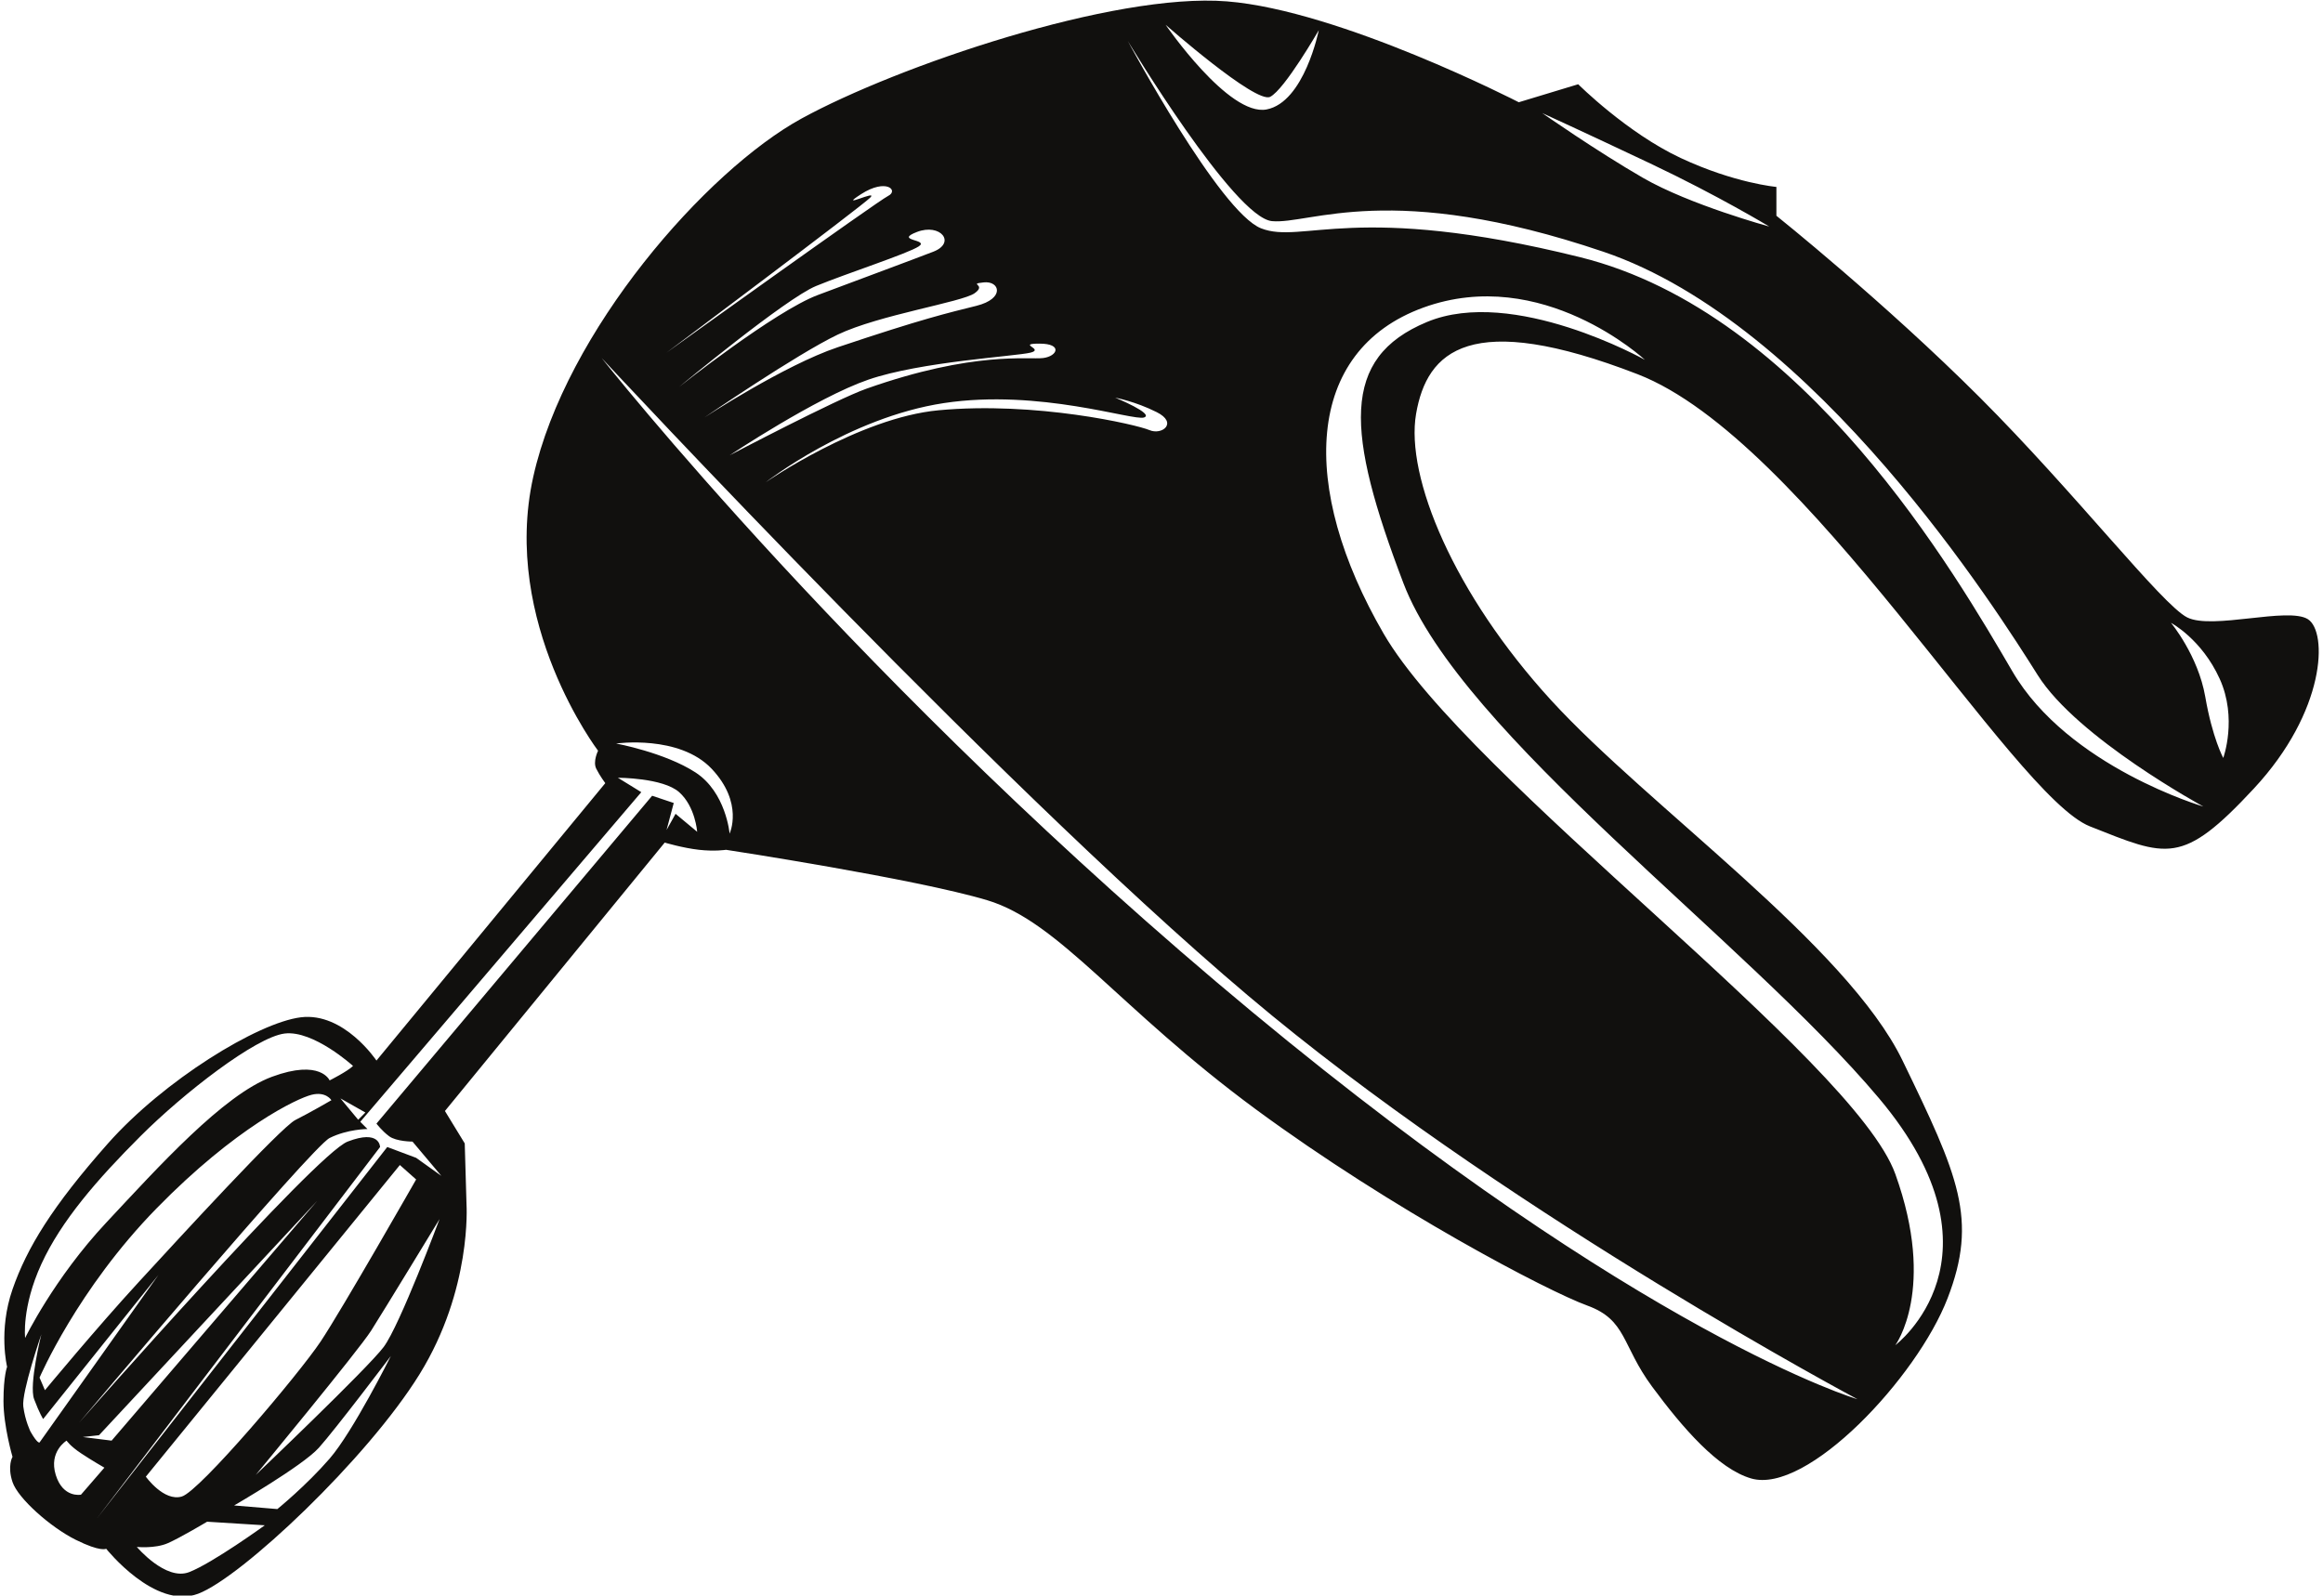 <?xml version="1.0" encoding="UTF-8"?>
<svg xmlns="http://www.w3.org/2000/svg" xmlns:xlink="http://www.w3.org/1999/xlink" width="524pt" height="360pt" viewBox="0 0 524 360" version="1.1">
<g id="surface1">
<path style=" stroke:none;fill-rule:nonzero;fill:rgb(6.886%,6.255%,5.791%);fill-opacity:1;" d="M 520.602 139.711 C 516.133 136.867 499.055 142.152 493.371 139.305 C 487.688 136.461 468.172 111.262 446.637 89.723 C 425.098 68.184 400.703 48.676 400.703 48.676 L 400.703 42.172 C 400.703 42.172 391.359 41.359 379.164 35.672 C 366.977 29.98 355.996 19.008 355.996 19.008 L 342.594 23.07 C 342.594 23.07 302.355 2.344 276.75 0.309 C 251.145 -1.723 202.375 14.941 180.836 26.727 C 159.289 38.516 127.594 74.688 120.281 107.605 C 112.961 140.523 134.906 169.383 134.906 169.383 C 134.906 169.383 133.684 171.82 134.5 173.445 C 135.312 175.074 136.535 176.695 136.535 176.695 L 84.918 239.285 C 84.918 239.285 77.605 228.312 67.848 229.527 C 58.094 230.75 36.965 243.762 24.359 257.98 C 11.758 272.211 6.07 281.555 2.824 290.898 C -0.43 300.258 1.602 308.379 1.602 308.379 C 1.602 308.379 0.785 310.414 0.785 316.102 C 0.785 321.785 2.824 328.695 2.824 328.695 C 2.824 328.695 1.602 330.73 2.824 334.383 C 4.047 338.051 11.352 344.547 17.047 347.395 C 22.73 350.23 23.953 349.43 23.953 349.43 C 23.953 349.43 34.926 363.242 44.676 359.59 C 54.441 355.93 82.887 329.098 94.668 310.008 C 106.465 290.898 105.234 271.805 105.234 271.805 L 104.832 257.98 L 100.363 250.664 L 149.941 190.105 C 149.941 190.105 154.008 191.324 157.668 191.734 C 161.32 192.141 163.766 191.734 163.766 191.734 C 163.766 191.734 206.438 198.238 222.691 203.113 C 238.953 207.988 252.363 227.504 283.246 250.266 C 314.145 273.012 349.086 291.305 358.035 294.559 C 366.977 297.809 365.762 303.5 372.66 312.844 C 379.574 322.203 387.555 331.406 395.016 333.574 C 407.617 337.234 432.414 310.82 439.312 292.934 C 446.227 275.051 441.758 265.297 429.156 239.285 C 416.555 213.273 371.848 181.98 349.898 158.004 C 327.953 134.023 316.988 107.605 319.426 93.379 C 321.871 79.152 331.621 69.812 369.414 84.438 C 407.211 99.074 453.945 179.539 471.426 186.449 C 488.902 193.363 492.156 195.395 508.406 177.914 C 524.668 160.438 525.074 142.562 520.602 139.711 Z M 372.262 36.887 C 387.711 44.203 399.09 51.113 399.09 51.113 C 399.09 51.113 381.203 46.234 370.633 40.141 C 360.066 34.043 347.879 25.512 347.879 25.512 C 347.879 25.512 356.812 29.574 372.262 36.887 Z M 286.508 21.848 C 289.754 20.227 297.48 6.812 297.48 6.812 C 297.48 6.812 294.227 23.07 285.691 24.695 C 277.148 26.324 262.93 5.594 262.93 5.594 C 262.93 5.594 283.246 23.473 286.508 21.848 Z M 251.551 89.723 C 251.551 89.723 256.02 90.535 260.898 92.977 C 265.781 95.41 262.117 98.258 259.277 97.039 C 256.426 95.816 233.711 90.52 211.719 92.566 C 193.727 94.242 172.703 108.824 172.703 108.824 C 172.703 108.824 191.402 94.195 212.941 90.941 C 234.48 87.691 255.617 95.008 258.055 94.195 C 260.5 93.379 251.551 89.723 251.551 89.723 Z M 234.48 77.531 C 239.77 77.531 238.539 80.379 235.297 80.781 C 232.039 81.191 219.703 79.129 195.465 87.691 C 188.543 90.137 164.578 102.73 164.578 102.73 C 164.578 102.73 184.082 89.723 195.871 85.66 C 207.656 81.594 229.195 80.379 232.457 79.562 C 235.703 78.75 229.195 77.531 234.48 77.531 Z M 221.879 63.715 C 225.543 63.305 226.758 67.371 220.262 68.996 C 213.758 70.625 208.223 71.879 188.965 78.348 C 176.918 82.391 158.891 94.195 158.891 94.195 C 158.891 94.195 179.613 79.969 188.965 75.496 C 198.312 71.031 217.008 68.184 219.855 66.152 C 222.691 64.121 218.223 64.121 221.879 63.715 Z M 206.844 52.332 C 212.125 50.301 215.777 54.77 210.496 56.801 C 205.215 58.836 194.246 62.898 184.488 66.559 C 174.738 70.215 153.199 87.285 153.199 87.285 C 153.199 87.285 177.172 67.371 184.082 64.527 C 190.996 61.68 204.812 57.207 207.25 55.586 C 209.695 53.961 201.559 54.367 206.844 52.332 Z M 196.277 44.609 C 198.312 42.582 188.562 47.453 194.246 43.797 C 199.93 40.141 202.781 42.984 200.34 44.203 C 197.906 45.422 150.355 79.562 150.355 79.562 C 150.355 79.562 194.246 46.645 196.277 44.609 Z M 82.422 251.008 L 80.797 252.641 L 76.789 247.82 Z M 9.328 285.207 C 13.797 275.457 21.918 266.113 31.68 256.355 C 41.434 246.598 57.688 234.004 64.195 233.188 C 70.699 232.379 79.633 240.5 79.633 240.5 C 78.41 241.723 74.352 243.762 74.352 243.762 C 74.352 243.762 72.32 238.879 61.34 242.945 C 50.375 247.008 35.742 263.262 23.953 275.863 C 12.164 288.461 5.668 301.871 5.668 301.871 C 5.668 301.871 4.852 294.965 9.328 285.207 Z M 74.758 248.23 C 74.758 248.23 69.883 251.066 66.625 252.695 C 63.379 254.324 40.617 279.109 31.273 289.277 C 21.918 299.441 10.137 313.66 10.137 313.66 L 8.922 310.82 C 8.922 310.82 17.449 290.898 35.336 272.613 C 53.219 254.324 67.031 247.82 70.289 247.008 C 73.535 246.191 74.758 248.23 74.758 248.23 Z M 6.883 323.004 C 6.883 323.004 5.668 320.574 5.254 317.32 C 4.852 314.066 9.328 301.055 9.328 301.055 C 9.328 301.055 6.477 312.438 7.699 315.695 C 8.922 318.941 9.734 320.164 9.734 320.164 L 35.742 287.652 L 8.922 325.449 C 8.922 325.449 8.512 325.855 6.883 323.004 Z M 12.574 332.77 C 10.949 327.484 15.02 325.039 15.02 325.039 C 15.02 325.039 15.82 326.262 18.266 327.887 C 20.703 329.508 23.547 331.137 23.547 331.137 L 18.266 337.234 C 18.266 337.234 14.203 338.051 12.574 332.77 Z M 18.672 324.223 L 22.332 323.816 L 71.508 270.988 L 25.176 325.039 Z M 42.656 354.711 C 37.363 356.738 30.867 349.023 30.867 349.023 C 30.867 349.023 34.926 349.43 37.781 348.207 C 40.617 346.984 46.715 343.332 46.715 343.332 L 59.727 344.141 C 59.727 344.141 47.938 352.676 42.656 354.711 Z M 32.898 333.168 L 90.199 262.855 L 93.867 266.113 C 93.867 266.113 77.191 295.371 72.32 302.684 C 67.438 310.008 45.094 336.418 41.023 337.645 C 36.965 338.863 32.898 333.168 32.898 333.168 Z M 74.352 329.098 C 69.07 335.199 62.562 340.48 62.562 340.48 L 52.812 339.664 C 52.812 339.664 68.254 330.73 71.906 326.668 C 75.574 322.602 88.168 305.941 88.168 305.941 C 88.168 305.941 79.633 323.012 74.352 329.098 Z M 86.547 303.906 C 82.887 308.781 57.688 332.77 57.688 332.77 C 57.688 332.77 80.855 304.723 83.703 300.246 C 86.547 295.773 99.148 275.051 99.148 275.051 C 99.148 275.051 90.199 299.031 86.547 303.906 Z M 152.387 183.613 L 150.355 187.266 L 151.977 181.172 L 147.102 179.539 L 84.918 253.512 C 84.918 253.512 86.141 255.141 87.77 256.355 C 89.387 257.57 93.051 257.57 93.051 257.57 L 99.551 265.297 L 93.867 261.23 L 87.355 258.793 L 21.918 342.52 L 85.73 258.793 C 85.73 258.793 85.73 254.734 78.41 257.57 C 71.105 260.422 17.855 320.98 17.855 320.98 C 17.855 320.98 70.289 258.793 74.352 256.758 C 78.41 254.734 82.887 254.734 82.887 254.734 L 81.266 253.105 L 144.656 178.73 L 139.375 175.477 C 139.375 175.477 149.539 175.477 153.199 178.73 C 156.852 181.98 157.262 187.672 157.262 187.672 Z M 164.578 188.078 C 164.578 188.078 163.766 178.73 156.852 174.258 C 149.941 169.785 138.977 167.754 138.977 167.754 C 138.977 167.754 153.199 165.727 160.52 173.445 C 167.824 181.172 164.578 188.078 164.578 188.078 Z M 282.445 228.312 C 194.246 155.152 135.723 80.781 135.723 80.781 C 135.723 80.781 230.418 182.797 286.914 229.121 C 343.402 275.457 418.996 315.695 418.996 315.695 C 418.996 315.695 370.637 301.469 282.445 228.312 Z M 321.871 72.652 C 302.355 80.781 303.578 97.445 316.574 131.586 C 329.586 165.727 393.809 212.059 423.871 247.82 C 453.953 283.594 427.531 303.5 427.531 303.5 C 427.531 303.5 436.883 290.898 427.531 264.891 C 418.184 238.879 331.215 175.887 312.105 142.965 C 293.012 110.043 294.227 79.152 321.055 69.402 C 347.879 59.648 371.047 81.191 371.047 81.191 C 371.047 81.191 341.371 64.527 321.871 72.652 Z M 453.945 151.496 C 441.352 129.961 407.211 70.625 356.406 58.023 C 305.605 45.422 293.812 55.18 284.469 51.52 C 275.125 47.863 254.402 9.254 254.402 9.254 C 254.402 9.254 278.371 49.086 286.914 49.891 C 295.441 50.707 313.734 40.547 361.688 56.801 C 409.656 73.055 450.695 138.086 459.645 152.312 C 468.582 166.539 497.031 181.98 497.031 181.98 C 497.031 181.98 466.543 173.043 453.945 151.496 Z M 501.5 171.012 C 501.5 171.012 499.055 166.539 497.438 157.188 C 495.809 147.844 489.711 140.523 489.711 140.523 C 489.711 140.523 496.625 144.184 500.684 153.129 C 504.754 162.066 501.5 171.012 501.5 171.012 "/>
</g>
</svg>
